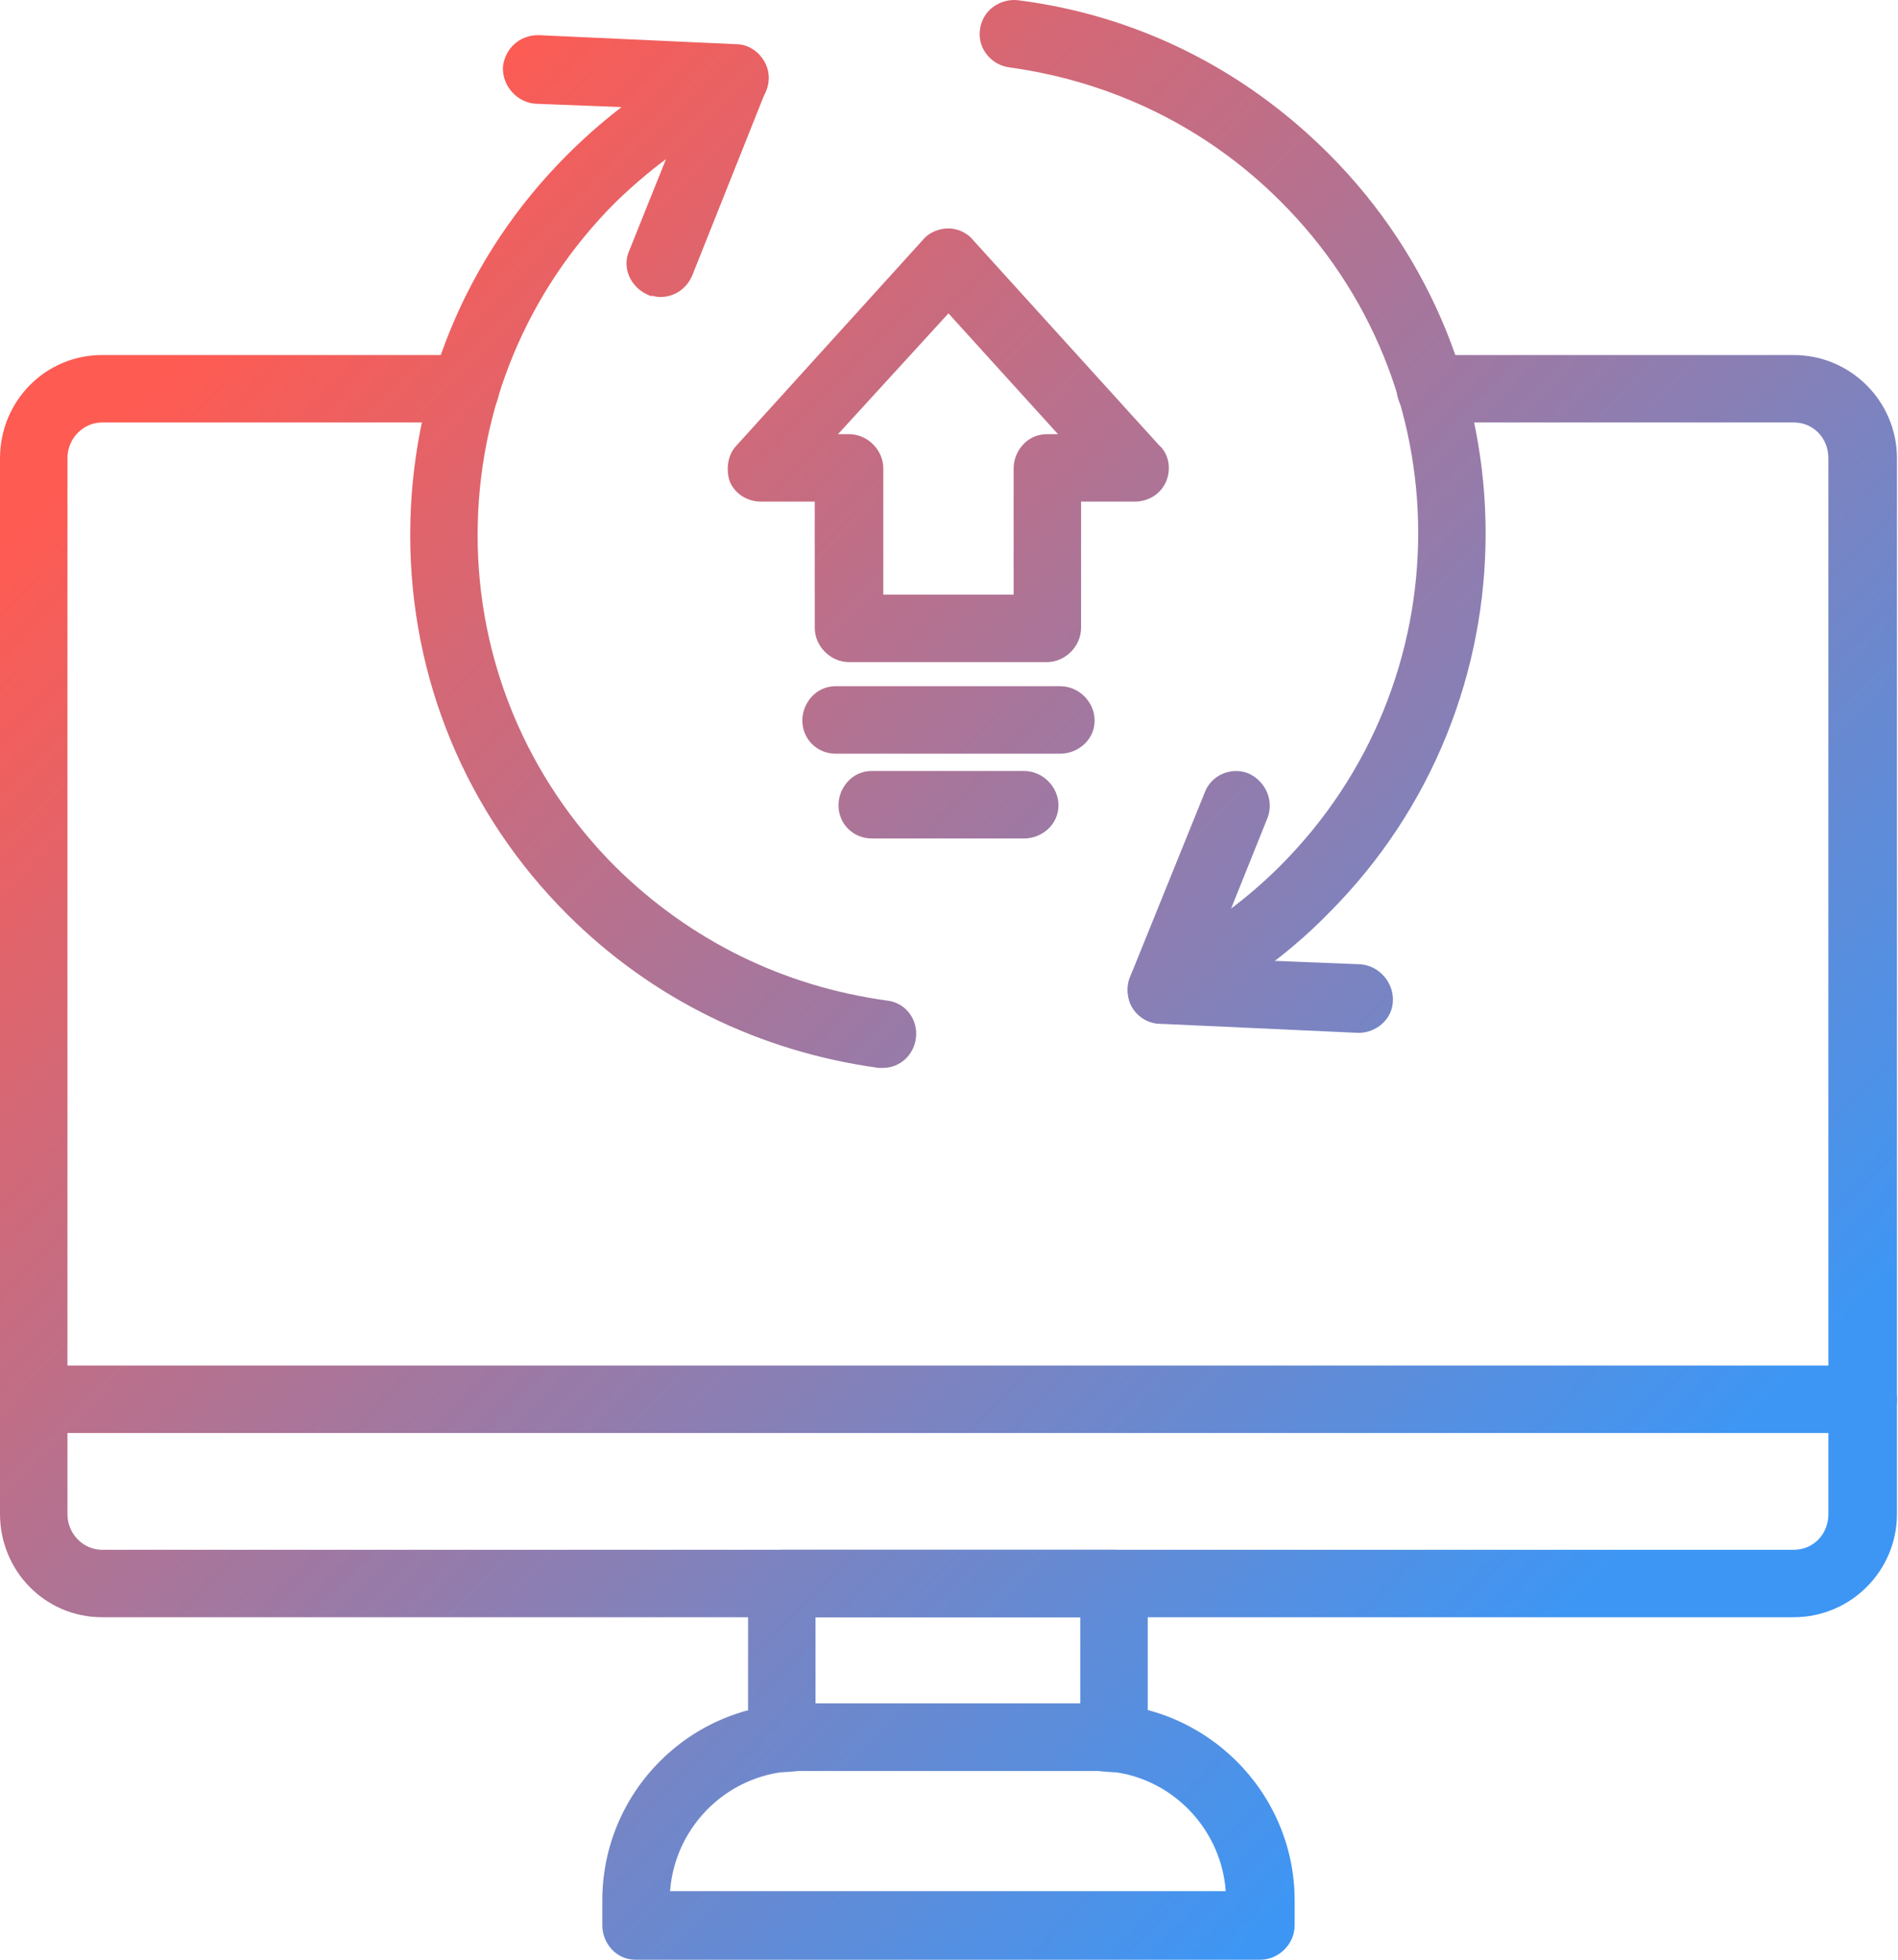 <svg width="62" height="64" viewBox="0 0 62 64" fill="none" xmlns="http://www.w3.org/2000/svg">
<path fill-rule="evenodd" clip-rule="evenodd" d="M28.842 34.383H28.731C25.003 33.866 21.57 32.205 18.875 29.51C15.664 26.299 13.892 22.017 13.892 17.476C13.892 12.899 15.664 8.617 18.875 5.406C20.315 3.966 21.939 2.822 23.748 2.01C24.043 1.862 24.412 1.973 24.56 2.305C24.708 2.6 24.56 2.969 24.265 3.117C22.604 3.892 21.09 4.963 19.761 6.255C16.771 9.245 15.11 13.231 15.11 17.476C15.11 21.684 16.771 25.671 19.761 28.661C22.271 31.134 25.409 32.685 28.916 33.165C29.248 33.202 29.47 33.497 29.433 33.829C29.396 34.161 29.137 34.383 28.842 34.383Z" fill="url(#paint0_linear_0_5652)"/>
<path fill-rule="evenodd" clip-rule="evenodd" d="M24.049 2.443C24.026 2.435 23.997 2.435 23.968 2.45L23.959 2.454L23.95 2.459C22.199 3.245 20.624 4.353 19.223 5.754C16.105 8.872 14.384 13.029 14.384 17.476C14.384 21.886 16.104 26.043 19.223 29.162C21.832 31.771 25.153 33.383 28.765 33.891H28.842C28.865 33.891 28.885 33.883 28.902 33.867C28.918 33.852 28.938 33.825 28.943 33.775C28.948 33.733 28.936 33.704 28.922 33.686C28.91 33.67 28.892 33.657 28.861 33.654L28.849 33.653C25.237 33.158 22.001 31.559 19.416 29.012L19.413 29.009C16.332 25.928 14.618 21.816 14.618 17.476C14.618 13.1 16.331 8.988 19.413 5.907L19.418 5.902C20.781 4.576 22.337 3.475 24.048 2.675C24.078 2.659 24.104 2.629 24.117 2.593C24.131 2.558 24.125 2.536 24.12 2.525L24.115 2.515L24.11 2.505C24.092 2.465 24.069 2.45 24.049 2.443ZM25.005 2.095C24.737 1.506 24.069 1.306 23.538 1.564C21.674 2.402 20.004 3.581 18.527 5.058C15.223 8.362 13.4 12.769 13.4 17.476C13.4 22.147 15.223 26.555 18.527 29.858C21.3 32.631 24.832 34.339 28.664 34.87L28.697 34.875H28.842C29.397 34.875 29.858 34.456 29.922 33.883C29.987 33.301 29.593 32.748 28.977 32.676C25.579 32.21 22.541 30.709 20.108 28.312C17.21 25.413 15.602 21.552 15.602 17.476C15.602 13.364 17.21 9.503 20.107 6.605C21.399 5.35 22.866 4.313 24.473 3.563L24.485 3.557C24.989 3.305 25.281 2.661 25.005 2.095Z" fill="url(#paint1_linear_0_5652)"/>
<path fill-rule="evenodd" clip-rule="evenodd" d="M21.57 9.208C21.496 9.208 21.422 9.171 21.349 9.171C21.016 9.023 20.869 8.654 21.016 8.359L23.12 3.117L17.51 2.895C17.177 2.859 16.919 2.563 16.919 2.231C16.956 1.899 17.214 1.64 17.583 1.64L24.043 1.936C24.228 1.936 24.412 2.046 24.523 2.231C24.634 2.379 24.634 2.6 24.56 2.785L22.161 8.802C22.05 9.06 21.828 9.208 21.57 9.208ZM37.96 32.943C37.701 32.943 37.48 32.796 37.369 32.574C37.258 32.279 37.369 31.91 37.664 31.762C39.362 30.987 40.876 29.916 42.168 28.624C48.369 22.423 48.369 12.382 42.168 6.218C39.695 3.745 36.52 2.194 33.05 1.714C32.718 1.677 32.46 1.382 32.496 1.05C32.533 0.681 32.866 0.459 33.198 0.496C36.963 0.976 40.359 2.674 43.054 5.369C49.698 12.013 49.698 22.829 43.054 29.473C41.651 30.913 39.99 32.057 38.218 32.869C38.107 32.906 38.034 32.943 37.96 32.943Z" fill="url(#paint2_linear_0_5652)"/>
<path fill-rule="evenodd" clip-rule="evenodd" d="M33.032 1.015C33.008 1.033 32.99 1.058 32.986 1.099L32.986 1.104C32.984 1.124 32.989 1.149 33.011 1.175C33.034 1.202 33.068 1.221 33.105 1.225L33.118 1.226C36.691 1.721 39.965 3.318 42.515 5.869C48.911 12.227 48.909 22.579 42.516 28.972C41.187 30.301 39.629 31.404 37.88 32.205C37.863 32.215 37.843 32.234 37.83 32.273C37.818 32.307 37.817 32.345 37.823 32.377C37.851 32.417 37.889 32.442 37.932 32.449C37.942 32.445 37.954 32.441 37.971 32.435L37.972 32.434C37.99 32.428 38.011 32.42 38.036 32.411C39.746 31.624 41.349 30.518 42.701 29.13L42.706 29.125C49.158 22.673 49.158 12.169 42.706 5.717C40.087 3.098 36.793 1.452 33.141 0.985C33.099 0.981 33.06 0.994 33.032 1.015ZM32.007 0.998C32.076 0.325 32.683 -0.056 33.252 0.007L33.26 0.008C37.136 0.502 40.632 2.251 43.402 5.021C50.238 11.857 50.239 22.982 43.404 29.819C41.958 31.303 40.247 32.481 38.423 33.317L38.399 33.328L38.374 33.336C38.353 33.343 38.334 33.35 38.311 33.359L38.305 33.361C38.284 33.368 38.257 33.378 38.231 33.387C38.174 33.406 38.077 33.435 37.96 33.435C37.505 33.435 37.118 33.173 36.929 32.794L36.917 32.771L36.908 32.747C36.723 32.252 36.89 31.599 37.444 31.322L37.452 31.318L37.46 31.314C39.102 30.564 40.568 29.528 41.82 28.276C47.83 22.266 47.828 12.538 41.821 6.567L41.82 6.566C39.426 4.172 36.352 2.669 32.988 2.203C32.416 2.135 31.939 1.622 32.007 0.998ZM17.413 2.256C17.425 2.329 17.487 2.392 17.553 2.405L23.837 2.653L21.466 8.561L21.457 8.579C21.451 8.589 21.447 8.607 21.459 8.635C21.466 8.654 21.481 8.676 21.505 8.695C21.534 8.701 21.561 8.707 21.576 8.711L21.579 8.712L21.59 8.714C21.632 8.709 21.674 8.686 21.706 8.612L24.103 2.602C24.116 2.57 24.12 2.539 24.119 2.517C24.119 2.515 24.119 2.514 24.119 2.512L24.114 2.506L24.101 2.484C24.085 2.458 24.067 2.442 24.054 2.434C24.047 2.43 24.043 2.429 24.041 2.428H24.032L17.575 2.133C17.515 2.135 17.48 2.155 17.46 2.173C17.441 2.191 17.423 2.218 17.413 2.256ZM24.118 2.505C24.117 2.505 24.118 2.505 24.118 2.505V2.505ZM16.43 2.177C16.493 1.607 16.951 1.148 17.583 1.148H17.595L24.056 1.444C24.424 1.448 24.746 1.661 24.933 1.957C25.164 2.285 25.127 2.692 25.017 2.967M25.017 2.967L22.613 8.996C22.43 9.424 22.037 9.7 21.57 9.7C21.511 9.7 21.461 9.693 21.424 9.686C21.391 9.68 21.36 9.672 21.343 9.668L21.34 9.667L21.325 9.663H21.244L21.149 9.621C20.603 9.378 20.293 8.735 20.566 8.159L22.404 3.581L17.473 3.387L17.455 3.385C16.869 3.32 16.427 2.809 16.427 2.231V2.204L16.43 2.177" fill="url(#paint3_linear_0_5652)"/>
<path fill-rule="evenodd" clip-rule="evenodd" d="M44.383 33.239L37.923 32.943C37.701 32.943 37.517 32.833 37.406 32.648C37.332 32.5 37.295 32.279 37.369 32.094L39.805 26.077C39.916 25.745 40.285 25.597 40.581 25.708C40.913 25.856 41.06 26.225 40.95 26.52L38.846 31.762L44.419 31.983C44.752 32.02 45.01 32.316 45.01 32.648C45.01 32.98 44.715 33.239 44.383 33.239ZM34.194 21.131H27.735C27.402 21.131 27.107 20.836 27.107 20.503V15.889H24.855C24.634 15.889 24.412 15.778 24.302 15.557C24.228 15.335 24.265 15.04 24.412 14.893L30.503 8.174C30.614 8.027 30.798 7.953 30.983 7.953C31.131 7.953 31.315 8.027 31.426 8.174L37.517 14.893C37.701 15.04 37.738 15.335 37.627 15.557C37.517 15.778 37.295 15.889 37.074 15.889H34.822V20.503C34.822 20.836 34.527 21.131 34.194 21.131ZM28.362 19.913H33.604V15.299C33.604 14.966 33.862 14.671 34.194 14.671H35.671L30.983 9.503L26.258 14.671H27.735C28.067 14.671 28.362 14.966 28.362 15.299V19.913ZM34.637 24.121H27.292C26.959 24.121 26.701 23.863 26.701 23.53C26.701 23.198 26.959 22.903 27.292 22.903H34.637C34.97 22.903 35.265 23.198 35.265 23.53C35.265 23.863 34.97 24.121 34.637 24.121ZM33.456 26.889H28.473C28.141 26.889 27.882 26.631 27.882 26.299C27.882 25.967 28.141 25.671 28.473 25.671H33.456C33.788 25.671 34.084 25.967 34.084 26.299C34.084 26.631 33.788 26.889 33.456 26.889Z" fill="url(#paint4_linear_0_5652)"/>
<path fill-rule="evenodd" clip-rule="evenodd" d="M30.898 8.469L30.897 8.47L30.883 8.488L24.771 15.229C24.768 15.237 24.764 15.251 24.761 15.272C24.756 15.304 24.756 15.335 24.76 15.363C24.766 15.369 24.773 15.374 24.781 15.379C24.8 15.389 24.825 15.397 24.855 15.397H27.599V20.503C27.599 20.523 27.609 20.558 27.644 20.594C27.679 20.629 27.715 20.639 27.735 20.639H34.194C34.214 20.639 34.25 20.629 34.285 20.594C34.32 20.558 34.33 20.523 34.33 20.503V15.397H37.074C37.104 15.397 37.129 15.389 37.148 15.379C37.164 15.369 37.177 15.357 37.187 15.337C37.191 15.33 37.194 15.32 37.196 15.307C37.198 15.294 37.198 15.282 37.196 15.272C37.196 15.269 37.195 15.267 37.195 15.266L37.178 15.252L31.046 8.488L31.032 8.47C31.032 8.469 31.025 8.461 31.009 8.454C31.001 8.45 30.994 8.448 30.988 8.446C30.985 8.445 30.982 8.445 30.982 8.445C30.954 8.445 30.931 8.451 30.915 8.458C30.908 8.461 30.903 8.465 30.9 8.467L30.898 8.469ZM37.193 15.259C37.193 15.259 37.193 15.259 37.193 15.26L37.193 15.259ZM30.125 7.858C30.349 7.576 30.686 7.46 30.983 7.46C31.261 7.46 31.589 7.587 31.803 7.858L37.86 14.538C38.232 14.867 38.252 15.409 38.068 15.777C37.862 16.189 37.454 16.381 37.074 16.381H35.314V20.503C35.314 21.108 34.799 21.623 34.194 21.623H27.735C27.13 21.623 26.615 21.108 26.615 20.503V16.381H24.855C24.475 16.381 24.067 16.189 23.861 15.777L23.846 15.746L23.835 15.713C23.771 15.522 23.758 15.313 23.787 15.122C23.815 14.94 23.89 14.724 24.054 14.555L30.125 7.858ZM30.984 8.772L36.782 15.163H34.194C34.18 15.163 34.16 15.168 34.137 15.194C34.112 15.22 34.096 15.259 34.096 15.299V20.405H27.87V15.299C27.87 15.279 27.86 15.243 27.825 15.208C27.79 15.173 27.754 15.163 27.735 15.163H25.141L30.984 8.772ZM27.375 14.179H27.735C28.339 14.179 28.854 14.694 28.854 15.299V19.42H33.111V15.299C33.111 14.734 33.553 14.179 34.194 14.179H34.56L30.982 10.234L27.375 14.179ZM27.234 23.425C27.209 23.452 27.193 23.491 27.193 23.53C27.193 23.566 27.206 23.588 27.22 23.602C27.234 23.616 27.256 23.629 27.292 23.629H34.637C34.677 23.629 34.716 23.613 34.742 23.588C34.767 23.565 34.773 23.544 34.773 23.53C34.773 23.511 34.763 23.475 34.728 23.44C34.693 23.405 34.657 23.395 34.637 23.395H27.292C27.277 23.395 27.257 23.4 27.234 23.425ZM26.209 23.53C26.209 22.966 26.65 22.41 27.292 22.41H34.637C35.242 22.41 35.757 22.926 35.757 23.53C35.757 24.172 35.202 24.613 34.637 24.613H27.292C26.688 24.613 26.209 24.134 26.209 23.53ZM28.415 26.194C28.39 26.221 28.375 26.259 28.375 26.299C28.375 26.334 28.387 26.357 28.401 26.371C28.415 26.385 28.438 26.397 28.473 26.397H33.456C33.496 26.397 33.534 26.381 33.561 26.356C33.586 26.333 33.591 26.313 33.591 26.299C33.591 26.279 33.581 26.244 33.546 26.209C33.511 26.174 33.476 26.164 33.456 26.164H28.473C28.459 26.164 28.438 26.169 28.415 26.194ZM27.39 26.299C27.39 25.734 27.831 25.179 28.473 25.179H33.456C34.06 25.179 34.576 25.695 34.576 26.299C34.576 26.941 34.021 27.382 33.456 27.382H28.473C27.869 27.382 27.39 26.903 27.39 26.299ZM40.326 26.175C40.298 26.188 40.281 26.208 40.272 26.233L40.267 26.248L37.826 32.277C37.826 32.277 37.826 32.277 37.826 32.277C37.824 32.282 37.819 32.302 37.822 32.338C37.825 32.366 37.832 32.392 37.839 32.411C37.85 32.426 37.861 32.434 37.87 32.439C37.88 32.445 37.896 32.451 37.923 32.451H37.934L44.39 32.746C44.427 32.744 44.462 32.729 44.488 32.706C44.513 32.682 44.518 32.662 44.518 32.648C44.518 32.566 44.45 32.489 44.376 32.474L38.129 32.226L40.49 26.345C40.495 26.328 40.498 26.296 40.48 26.256C40.465 26.221 40.437 26.188 40.397 26.166C40.378 26.162 40.353 26.163 40.326 26.175ZM39.344 25.905C39.556 25.301 40.22 25.047 40.753 25.247L40.767 25.252L40.781 25.258C41.338 25.506 41.618 26.141 41.411 26.693L41.407 26.704L39.562 31.298L44.456 31.492L44.474 31.494C45.06 31.559 45.502 32.07 45.502 32.648C45.502 33.29 44.947 33.731 44.383 33.731H44.371L37.91 33.435C37.514 33.431 37.178 33.224 36.984 32.901L36.974 32.885L36.966 32.868C36.847 32.631 36.773 32.26 36.912 31.911L36.913 31.91L39.344 25.905Z" fill="url(#paint5_linear_0_5652)"/>
<path fill-rule="evenodd" clip-rule="evenodd" d="M58.594 52.323H3.335C1.747 52.323 0.492 51.031 0.492 49.444V14.966C0.492 13.379 1.747 12.087 3.335 12.087H15.221C15.553 12.087 15.812 12.382 15.812 12.714C15.812 13.047 15.553 13.305 15.221 13.305H3.335C2.449 13.305 1.71 14.043 1.71 14.966V49.444C1.71 50.366 2.449 51.105 3.335 51.105H58.594C59.517 51.105 60.219 50.366 60.219 49.444V14.966C60.219 14.043 59.517 13.305 58.594 13.305H46.745C46.413 13.305 46.118 13.047 46.118 12.714C46.118 12.382 46.413 12.087 46.745 12.087H58.594C60.182 12.087 61.474 13.379 61.474 14.966V49.444C61.474 51.031 60.182 52.323 58.594 52.323Z" fill="url(#paint6_linear_0_5652)"/>
<path fill-rule="evenodd" clip-rule="evenodd" d="M3.335 12.579C2.028 12.579 0.985 13.643 0.985 14.966V49.444C0.985 50.767 2.028 51.831 3.335 51.831H58.594C59.91 51.831 60.981 50.759 60.981 49.444V14.966C60.981 13.651 59.91 12.579 58.594 12.579H46.745C46.726 12.579 46.69 12.589 46.655 12.624C46.62 12.659 46.61 12.695 46.61 12.714C46.61 12.729 46.615 12.749 46.64 12.772C46.667 12.797 46.706 12.813 46.745 12.813H58.594C59.803 12.813 60.711 13.786 60.711 14.966V49.444C60.711 50.624 59.803 51.597 58.594 51.597H3.335C2.17 51.597 1.218 50.631 1.218 49.444V14.966C1.218 13.779 2.17 12.813 3.335 12.813H15.221C15.256 12.813 15.279 12.8 15.293 12.786C15.307 12.772 15.319 12.75 15.319 12.714C15.319 12.675 15.303 12.636 15.278 12.61C15.255 12.584 15.235 12.579 15.221 12.579H3.335ZM0 14.966C0 13.115 1.467 11.595 3.335 11.595H15.221C15.863 11.595 16.304 12.15 16.304 12.714C16.304 13.319 15.825 13.797 15.221 13.797H3.335C2.728 13.797 2.203 14.308 2.203 14.966V49.444C2.203 50.102 2.728 50.612 3.335 50.612H58.594C59.231 50.612 59.726 50.109 59.726 49.444V14.966C59.726 14.301 59.231 13.797 58.594 13.797H46.745C46.181 13.797 45.625 13.357 45.625 12.714C45.625 12.11 46.141 11.595 46.745 11.595H58.594C60.454 11.595 61.966 13.107 61.966 14.966V49.444C61.966 51.303 60.454 52.815 58.594 52.815H3.335C1.467 52.815 0 51.294 0 49.444V14.966Z" fill="url(#paint7_linear_0_5652)"/>
<path fill-rule="evenodd" clip-rule="evenodd" d="M60.846 46.306H1.083C0.751 46.306 0.492 46.047 0.492 45.715C0.492 45.346 0.751 45.088 1.083 45.088H60.846C61.178 45.088 61.474 45.346 61.474 45.715C61.474 46.047 61.178 46.306 60.846 46.306ZM36.409 57.38H36.336C36.188 57.38 36.003 57.343 35.856 57.343H26.11C25.926 57.343 25.778 57.38 25.594 57.38C25.446 57.38 25.261 57.343 25.151 57.232C25.003 57.122 24.929 56.937 24.929 56.752V51.695C24.929 51.363 25.224 51.105 25.557 51.105H36.409C36.742 51.105 37 51.363 37 51.695V56.752C37 56.937 36.926 57.122 36.815 57.232C36.705 57.343 36.557 57.38 36.409 57.38ZM26.147 56.125H35.782V52.323H26.147V56.125Z" fill="url(#paint8_linear_0_5652)"/>
<path fill-rule="evenodd" clip-rule="evenodd" d="M1.018 45.604C1.007 45.616 0.985 45.648 0.985 45.715C0.985 45.751 0.997 45.773 1.011 45.787C1.025 45.801 1.048 45.814 1.083 45.814H60.846C60.886 45.814 60.924 45.798 60.951 45.773C60.976 45.75 60.981 45.729 60.981 45.715C60.981 45.668 60.965 45.639 60.944 45.618C60.919 45.595 60.885 45.58 60.846 45.58H1.083C1.049 45.58 1.03 45.592 1.018 45.604ZM0 45.715C0 45.094 0.459 44.595 1.083 44.595H60.846C61.431 44.595 61.966 45.056 61.966 45.715C61.966 46.357 61.411 46.798 60.846 46.798H1.083C0.479 46.798 0 46.319 0 45.715ZM25.452 51.638C25.427 51.661 25.422 51.681 25.422 51.695V56.752C25.422 56.781 25.427 56.804 25.434 56.82C25.438 56.828 25.441 56.833 25.443 56.835L25.445 56.838L25.446 56.839L25.474 56.859L25.486 56.872C25.489 56.873 25.493 56.874 25.497 56.875C25.522 56.883 25.558 56.888 25.594 56.888C25.655 56.888 25.712 56.882 25.798 56.872L25.805 56.871C25.884 56.863 25.991 56.851 26.11 56.851H35.856C35.957 56.851 36.064 56.863 36.139 56.871L36.15 56.872C36.24 56.882 36.294 56.888 36.336 56.888H36.409C36.443 56.888 36.462 56.883 36.47 56.881C36.474 56.875 36.482 56.863 36.49 56.842C36.502 56.813 36.508 56.781 36.508 56.752V51.695C36.508 51.66 36.495 51.638 36.481 51.623C36.467 51.609 36.445 51.597 36.409 51.597H25.557C25.517 51.597 25.479 51.613 25.452 51.638ZM24.437 51.695C24.437 51.053 24.992 50.612 25.557 50.612H36.409C37.013 50.612 37.492 51.091 37.492 51.695V56.752C37.492 57.052 37.377 57.367 37.163 57.581C36.928 57.816 36.633 57.872 36.409 57.872H36.336C36.234 57.872 36.127 57.86 36.052 57.852L36.041 57.851C35.951 57.841 35.897 57.835 35.856 57.835H26.11C26.049 57.835 25.992 57.841 25.906 57.851L25.899 57.852C25.82 57.861 25.713 57.872 25.594 57.872C25.407 57.872 25.076 57.833 24.829 57.606C24.551 57.383 24.437 57.048 24.437 56.752V51.695ZM25.655 51.831H36.274V56.617H25.655V51.831ZM26.64 52.815V55.633H35.289V52.815H26.64Z" fill="url(#paint9_linear_0_5652)"/>
<path fill-rule="evenodd" clip-rule="evenodd" d="M41.171 63.508H20.758C20.426 63.508 20.167 63.212 20.167 62.88V62.068C20.167 58.783 22.825 56.125 26.11 56.125H35.856C39.104 56.125 41.799 58.783 41.799 62.068V62.88C41.799 63.212 41.503 63.508 41.171 63.508ZM21.386 62.253H40.544V62.068C40.544 59.484 38.44 57.343 35.856 57.343H26.11C23.489 57.343 21.386 59.484 21.386 62.068V62.253Z" fill="url(#paint10_linear_0_5652)"/>
<path fill-rule="evenodd" clip-rule="evenodd" d="M26.11 56.617C23.097 56.617 20.66 59.055 20.66 62.068V62.88C20.66 62.92 20.676 62.958 20.7 62.985C20.723 63.01 20.744 63.015 20.758 63.015H41.171C41.191 63.015 41.226 63.005 41.261 62.97C41.297 62.935 41.306 62.9 41.306 62.88V62.068C41.306 59.057 38.834 56.617 35.856 56.617H26.11ZM19.675 62.068C19.675 58.511 22.553 55.633 26.11 55.633H35.856C39.374 55.633 42.291 58.509 42.291 62.068V62.88C42.291 63.484 41.775 64 41.171 64H20.758C20.116 64 19.675 63.445 19.675 62.88V62.068ZM20.893 62.068C20.893 59.215 23.215 56.851 26.11 56.851H35.856C38.716 56.851 41.036 59.217 41.036 62.068V62.745H20.893V62.068ZM21.889 61.76H40.04C39.882 59.584 38.06 57.835 35.856 57.835H26.11C23.869 57.835 22.047 59.586 21.889 61.76Z" fill="url(#paint11_linear_0_5652)"/>
<defs>
<linearGradient id="paint0_linear_0_5652" x1="9.592" y1="7.996" x2="53.531" y2="50.166" gradientUnits="userSpaceOnUse">
<stop stop-color="#FE5B52"/>
<stop offset="1" stop-color="#3E96F4"/>
</linearGradient>
<linearGradient id="paint1_linear_0_5652" x1="9.592" y1="7.996" x2="53.531" y2="50.166" gradientUnits="userSpaceOnUse">
<stop stop-color="#FE5B52"/>
<stop offset="1" stop-color="#3E96F4"/>
</linearGradient>
<linearGradient id="paint2_linear_0_5652" x1="9.592" y1="7.996" x2="53.531" y2="50.166" gradientUnits="userSpaceOnUse">
<stop stop-color="#FE5B52"/>
<stop offset="1" stop-color="#3E96F4"/>
</linearGradient>
<linearGradient id="paint3_linear_0_5652" x1="9.592" y1="7.996" x2="53.531" y2="50.166" gradientUnits="userSpaceOnUse">
<stop stop-color="#FE5B52"/>
<stop offset="1" stop-color="#3E96F4"/>
</linearGradient>
<linearGradient id="paint4_linear_0_5652" x1="9.592" y1="7.996" x2="53.531" y2="50.166" gradientUnits="userSpaceOnUse">
<stop stop-color="#FE5B52"/>
<stop offset="1" stop-color="#3E96F4"/>
</linearGradient>
<linearGradient id="paint5_linear_0_5652" x1="9.592" y1="7.996" x2="53.531" y2="50.166" gradientUnits="userSpaceOnUse">
<stop stop-color="#FE5B52"/>
<stop offset="1" stop-color="#3E96F4"/>
</linearGradient>
<linearGradient id="paint6_linear_0_5652" x1="9.592" y1="7.996" x2="53.531" y2="50.166" gradientUnits="userSpaceOnUse">
<stop stop-color="#FE5B52"/>
<stop offset="1" stop-color="#3E96F4"/>
</linearGradient>
<linearGradient id="paint7_linear_0_5652" x1="9.592" y1="7.996" x2="53.531" y2="50.166" gradientUnits="userSpaceOnUse">
<stop stop-color="#FE5B52"/>
<stop offset="1" stop-color="#3E96F4"/>
</linearGradient>
<linearGradient id="paint8_linear_0_5652" x1="9.592" y1="7.996" x2="53.531" y2="50.166" gradientUnits="userSpaceOnUse">
<stop stop-color="#FE5B52"/>
<stop offset="1" stop-color="#3E96F4"/>
</linearGradient>
<linearGradient id="paint9_linear_0_5652" x1="9.592" y1="7.996" x2="53.531" y2="50.166" gradientUnits="userSpaceOnUse">
<stop stop-color="#FE5B52"/>
<stop offset="1" stop-color="#3E96F4"/>
</linearGradient>
<linearGradient id="paint10_linear_0_5652" x1="9.592" y1="7.996" x2="53.531" y2="50.166" gradientUnits="userSpaceOnUse">
<stop stop-color="#FE5B52"/>
<stop offset="1" stop-color="#3E96F4"/>
</linearGradient>
<linearGradient id="paint11_linear_0_5652" x1="9.592" y1="7.996" x2="53.531" y2="50.166" gradientUnits="userSpaceOnUse">
<stop stop-color="#FE5B52"/>
<stop offset="1" stop-color="#3E96F4"/>
</linearGradient>
</defs>
</svg>
